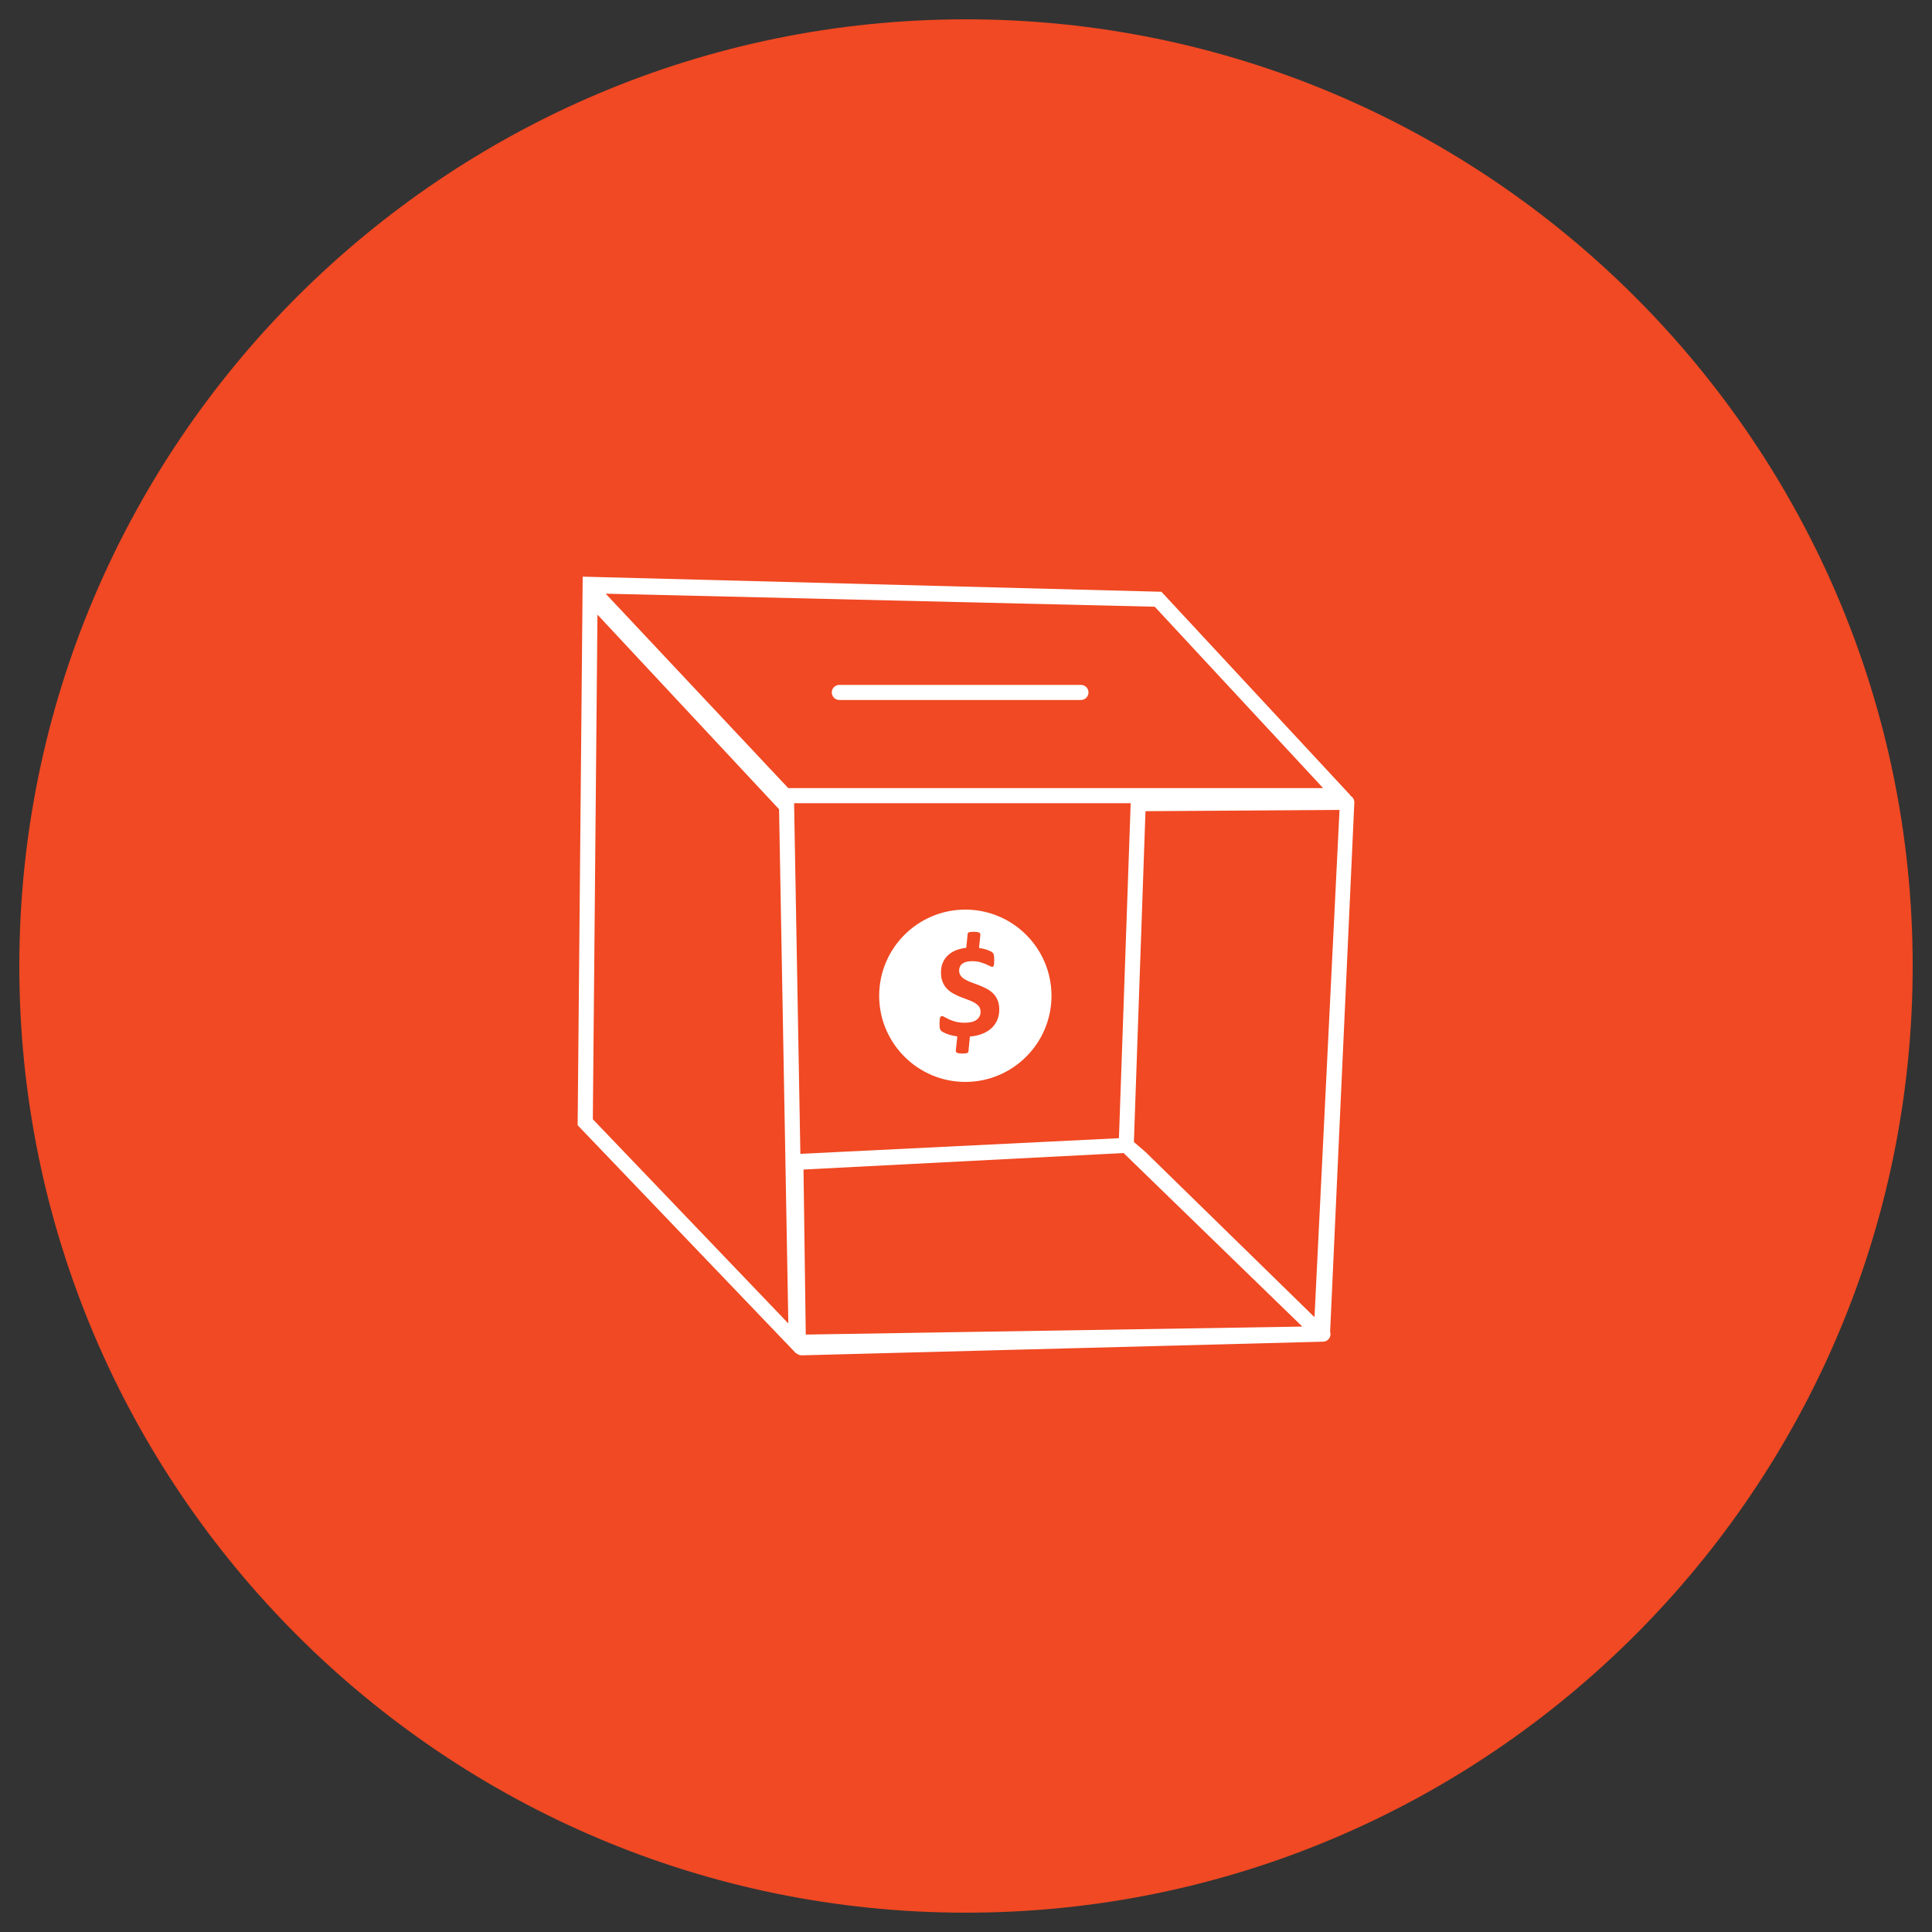 <?xml version="1.0" encoding="utf-8"?>
<!-- Generator: Adobe Illustrator 16.0.0, SVG Export Plug-In . SVG Version: 6.00 Build 0)  -->
<!DOCTYPE svg PUBLIC "-//W3C//DTD SVG 1.1//EN" "http://www.w3.org/Graphics/SVG/1.1/DTD/svg11.dtd">
<svg version="1.1" id="Layer_1" xmlns="http://www.w3.org/2000/svg" xmlns:xlink="http://www.w3.org/1999/xlink" x="0px" y="0px"
	 width="100px" height="100px" viewBox="0 0 100 100" enable-background="new 0 0 100 100" xml:space="preserve">
<rect x="0" y="0" width="100" height="100" fill="#333333" stroke="none"/>
<g>
	<path fill="#F04923" d="M50,99C22.981,99,1,77.02,1,50C1,22.981,22.981,1,50,1s49,21.981,49,49C99,77.02,77.019,99,50,99z"/>
</g>
<g>
	<g>
		<g>
			<path fill="#FFFFFF" d="M68.847,68.932l1.254-27.415c-0.007-0.211-0.18-0.376-0.391-0.376l0,0l0.204,0.041L60.115,30.63
				L30.16,29.848l-0.261,28.394l11.326,11.83l-0.121-0.307c0.002,0.215,0.177,0.387,0.391,0.387l26.966-0.707
				c0.007,0,0.012,0,0.014,0c0.217,0,0.392-0.176,0.392-0.391C68.866,69.012,68.858,68.971,68.847,68.932z M68.038,68.176
				l-8.756-8.557l-0.592-0.51l0.6-17.122l10.043-0.065L68.038,68.176z M59.769,31.404l8.715,9.387H40.798L31.35,30.729
				L59.769,31.404z M30.685,57.932l0.239-26.119l9.4,10.073l0.48,26.616L30.685,57.932z M41.464,59.721
				c-0.013,0.002-0.024,0.008-0.037,0.008l-0.325-18.156h17.424c0,0.002-0.003,0.007-0.003,0.011l-0.607,17.329L41.464,59.721z
				 M41.589,60.535l16.567-0.854l9.25,8.982l-25.7,0.414L41.589,60.535z"/>
		</g>
	</g>
	<g>
		<g>
			<path fill="#FFFFFF" d="M55.948,36.231H43.445c-0.217,0-0.392-0.175-0.392-0.391c0-0.216,0.175-0.39,0.392-0.39h12.503
				c0.217,0,0.392,0.173,0.392,0.39C56.34,36.056,56.165,36.231,55.948,36.231z"/>
		</g>
	</g>
	<g>
		<path fill="#FFFFFF" d="M49.965,47.081c-2.458,0-4.459,2-4.459,4.46C45.506,54,47.507,56,49.965,56c2.459,0,4.46-2,4.46-4.459
			C54.425,49.081,52.424,47.081,49.965,47.081z M51.612,52.809c-0.071,0.162-0.175,0.305-0.306,0.422
			c-0.134,0.119-0.294,0.215-0.48,0.285c-0.188,0.072-0.396,0.117-0.624,0.135l-0.074,0.762c-0.003,0.02-0.008,0.035-0.016,0.051
			c-0.01,0.014-0.024,0.025-0.047,0.035s-0.053,0.018-0.092,0.023s-0.09,0.008-0.148,0.008c-0.075,0-0.138-0.002-0.183-0.01
			c-0.048-0.008-0.082-0.018-0.109-0.031c-0.025-0.014-0.043-0.029-0.052-0.051c-0.007-0.021-0.011-0.045-0.006-0.072l0.075-0.721
			c-0.102-0.016-0.197-0.033-0.289-0.055c-0.09-0.023-0.171-0.047-0.245-0.076c-0.072-0.027-0.136-0.057-0.189-0.084
			c-0.053-0.027-0.095-0.055-0.121-0.082s-0.046-0.068-0.059-0.121c-0.012-0.055-0.017-0.133-0.017-0.236
			c0-0.082,0.002-0.148,0.007-0.199c0.004-0.053,0.013-0.094,0.024-0.123c0.013-0.029,0.027-0.047,0.044-0.059
			c0.019-0.01,0.039-0.016,0.063-0.016c0.03,0,0.075,0.018,0.133,0.055c0.061,0.035,0.137,0.074,0.229,0.117
			c0.093,0.043,0.206,0.08,0.336,0.117c0.133,0.035,0.287,0.053,0.466,0.053c0.277,0,0.483-0.051,0.619-0.154
			c0.134-0.104,0.204-0.24,0.204-0.412c0-0.113-0.032-0.207-0.088-0.281c-0.06-0.072-0.136-0.137-0.234-0.193
			s-0.206-0.105-0.329-0.148c-0.121-0.043-0.247-0.092-0.375-0.141c-0.128-0.051-0.254-0.107-0.375-0.176
			c-0.123-0.066-0.232-0.148-0.33-0.246s-0.175-0.214-0.232-0.354c-0.06-0.138-0.087-0.306-0.087-0.502
			c0-0.179,0.029-0.34,0.088-0.486c0.059-0.146,0.146-0.274,0.258-0.383c0.111-0.109,0.248-0.198,0.41-0.266
			c0.163-0.067,0.347-0.112,0.553-0.136l0.071-0.716c0.003-0.019,0.008-0.036,0.017-0.048c0.008-0.013,0.022-0.024,0.047-0.035
			c0.021-0.011,0.051-0.019,0.09-0.023c0.037-0.005,0.088-0.007,0.149-0.007c0.074,0,0.135,0.003,0.184,0.011
			c0.048,0.006,0.086,0.016,0.111,0.03c0.026,0.012,0.044,0.03,0.051,0.051c0.006,0.021,0.01,0.044,0.01,0.072l-0.07,0.672
			c0.065,0.01,0.136,0.022,0.209,0.039c0.074,0.017,0.144,0.037,0.208,0.06c0.063,0.022,0.12,0.046,0.173,0.07
			s0.088,0.048,0.109,0.068c0.02,0.02,0.034,0.041,0.046,0.061c0.01,0.02,0.02,0.045,0.024,0.074c0.007,0.03,0.01,0.066,0.013,0.107
			c0.002,0.042,0.005,0.089,0.005,0.144c0,0.073-0.003,0.134-0.007,0.183c-0.003,0.047-0.009,0.082-0.021,0.107
			c-0.007,0.025-0.019,0.042-0.031,0.051c-0.012,0.008-0.026,0.012-0.041,0.012c-0.032,0-0.078-0.016-0.136-0.045
			c-0.06-0.032-0.132-0.064-0.219-0.101c-0.088-0.036-0.188-0.069-0.3-0.101c-0.113-0.03-0.237-0.045-0.371-0.045
			c-0.123,0-0.23,0.012-0.317,0.035c-0.088,0.023-0.158,0.058-0.214,0.1c-0.054,0.042-0.095,0.094-0.121,0.152
			c-0.024,0.06-0.039,0.125-0.039,0.195c0,0.112,0.03,0.206,0.09,0.282c0.058,0.075,0.138,0.141,0.236,0.194
			c0.099,0.056,0.21,0.105,0.334,0.15c0.125,0.045,0.25,0.093,0.38,0.143c0.13,0.051,0.258,0.108,0.383,0.174
			c0.124,0.063,0.234,0.145,0.333,0.24c0.097,0.096,0.175,0.213,0.234,0.348c0.059,0.139,0.088,0.303,0.088,0.494
			C51.722,52.459,51.686,52.645,51.612,52.809z"/>
	</g>
</g>
</svg>
